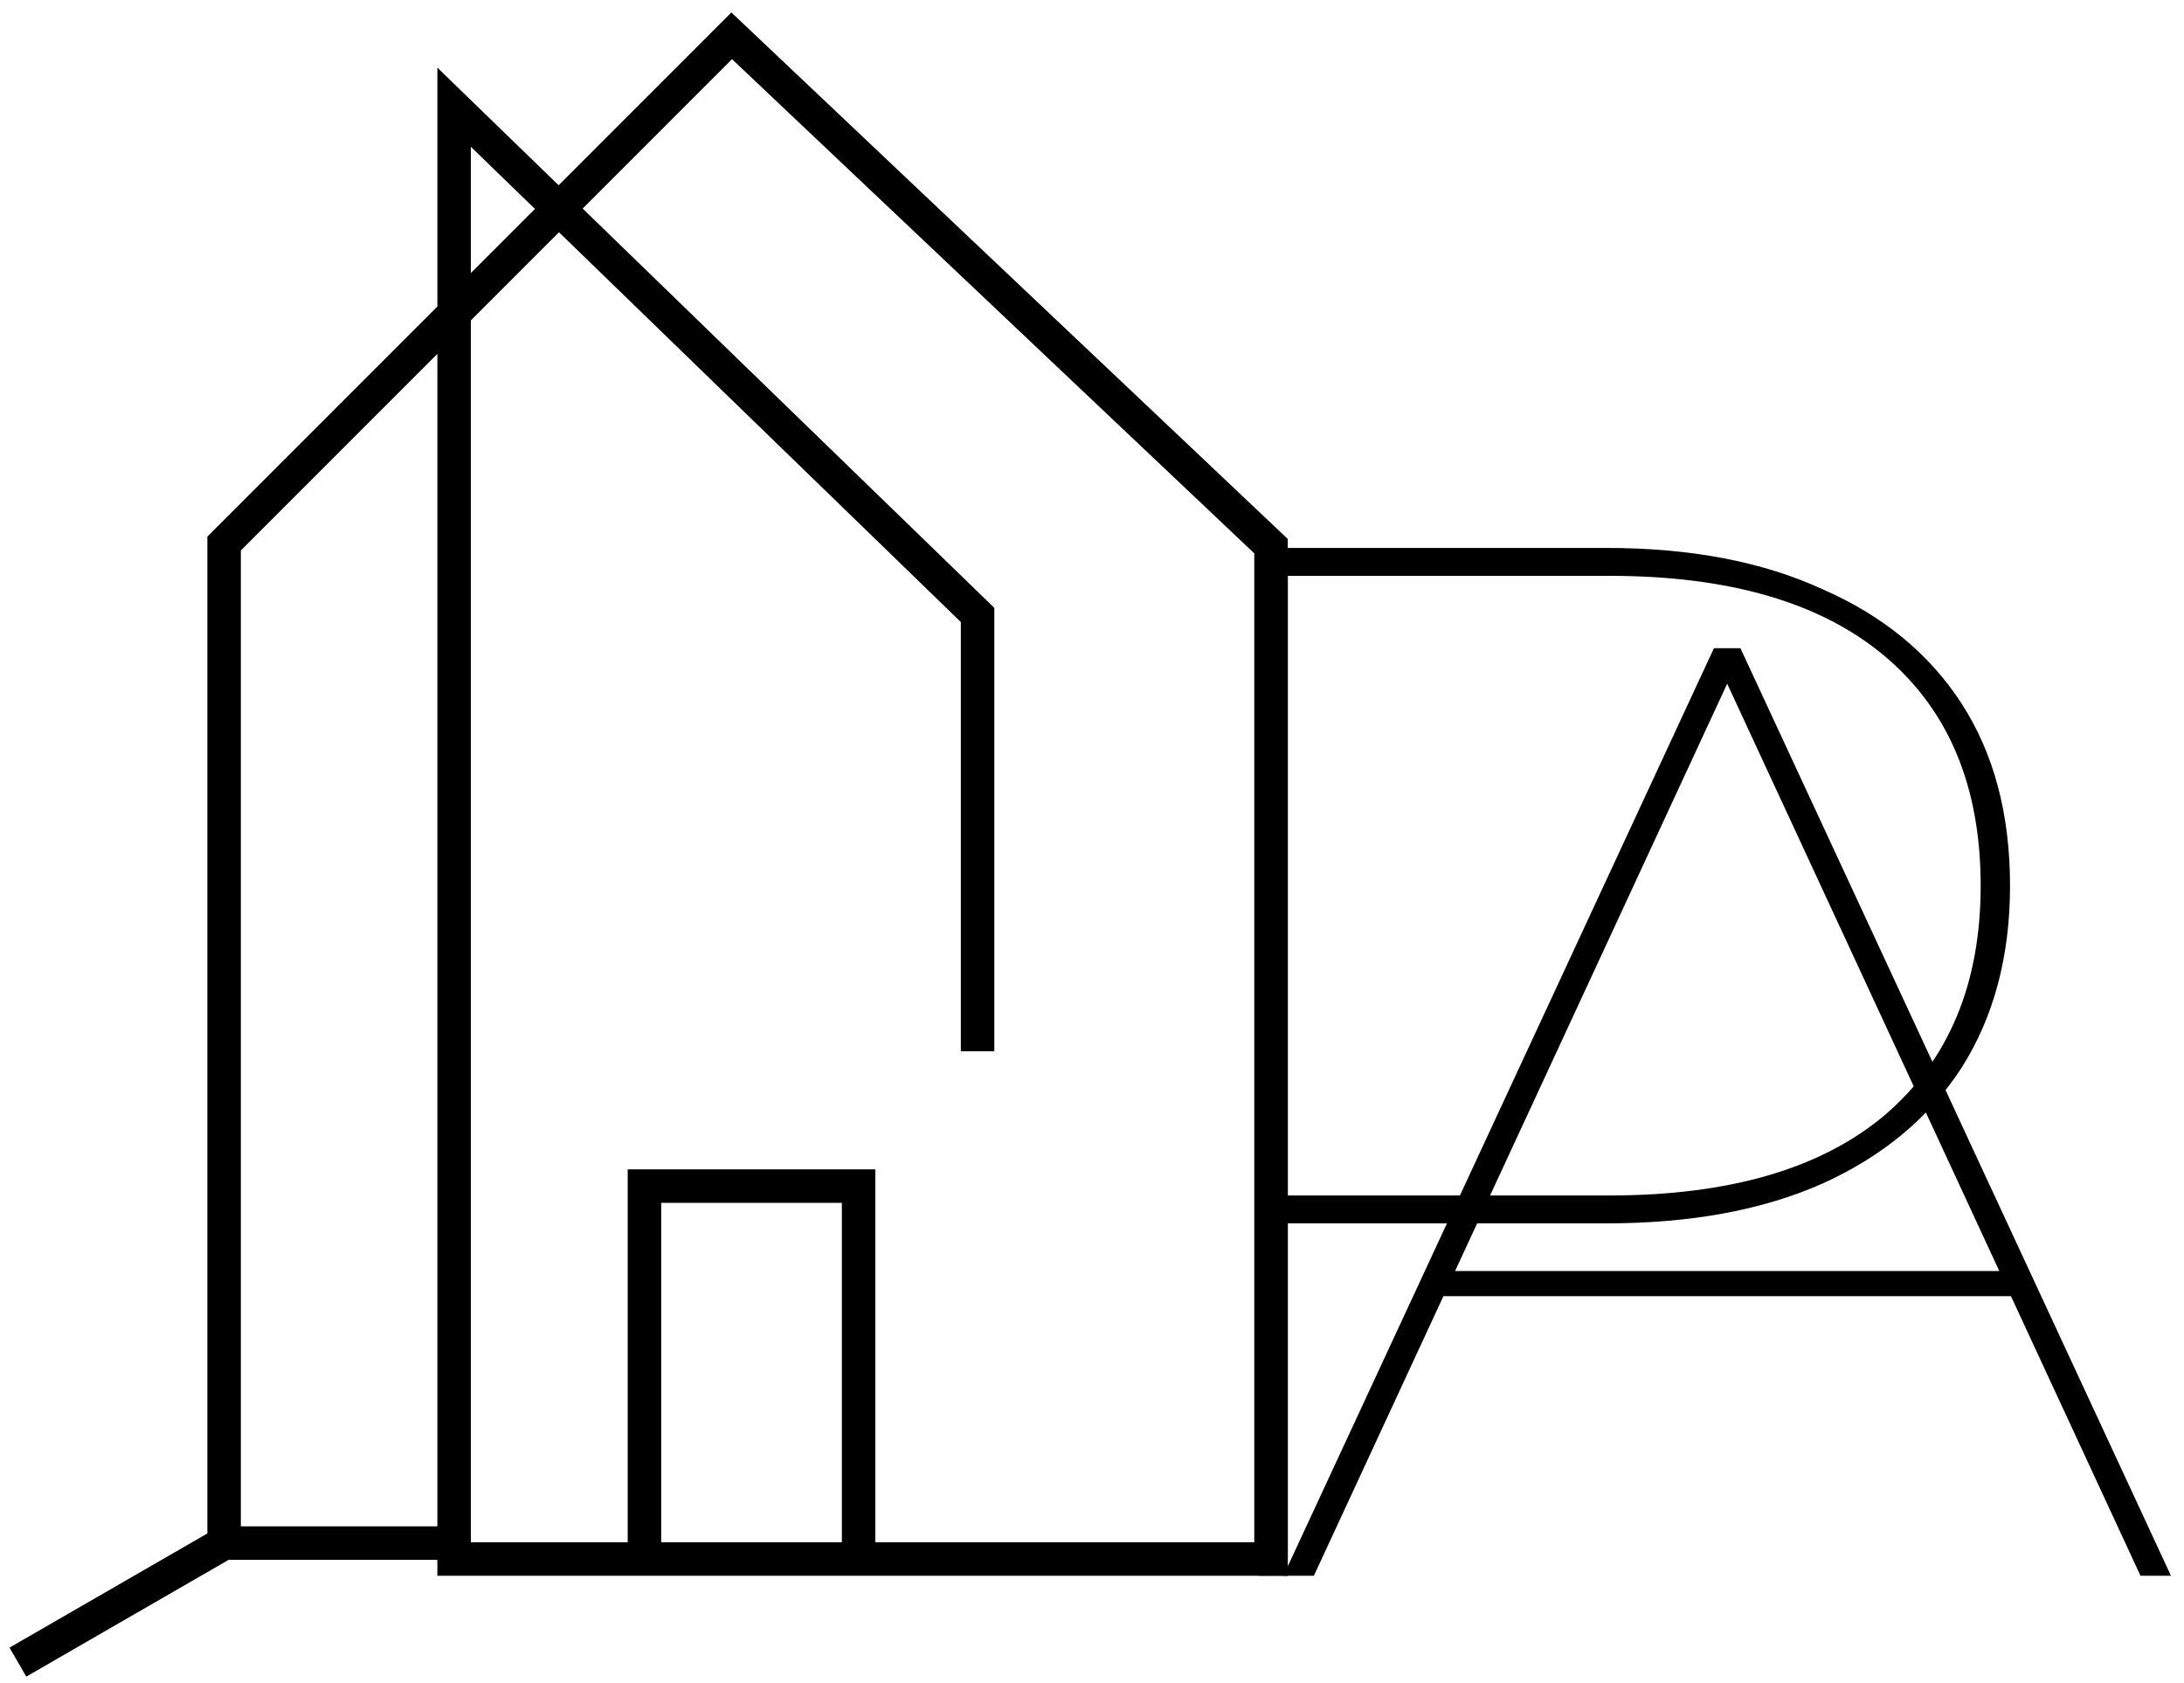 <svg width="122" height="94" viewBox="0 0 122 94" fill="none" xmlns="http://www.w3.org/2000/svg">
<path d="M54.608 58.709V34.342L25.367 5.987V86.177M12.519 86.177V30.354L40.873 2L71 30.5V87.063H47.962M12.519 86.177L1 92.823M12.519 86.177H25.367M25.367 86.177V87.063H36M36 87.063V66.24H47.962V87.063M36 87.063H47.962" stroke="black" stroke-width="1.87"/>
<path d="M70.298 88V30.6H89.732C94.433 30.6 98.451 31.365 101.786 32.896C105.175 34.372 107.772 36.504 109.576 39.292C111.38 42.08 112.282 45.469 112.282 49.46C112.282 53.396 111.38 56.785 109.576 59.628C107.772 62.416 105.175 64.575 101.786 66.106C98.451 67.582 94.433 68.32 89.732 68.32H71.2L71.938 67.582V88H70.298ZM71.938 67.418L71.2 66.762H89.896C96.62 66.762 101.758 65.259 105.312 62.252C108.865 59.191 110.642 54.927 110.642 49.46C110.642 43.939 108.865 39.675 105.312 36.668C101.758 33.661 96.62 32.158 89.896 32.158H71.2L71.938 31.502V67.418Z" fill="black"/>
<path d="M71.692 88L95.742 36.2H97.222L121.272 88H119.57L96.112 37.384H96.852L73.394 88H71.692ZM79.61 72.386L80.35 70.98H112.54L113.28 72.386H79.61Z" fill="black"/>
</svg>
